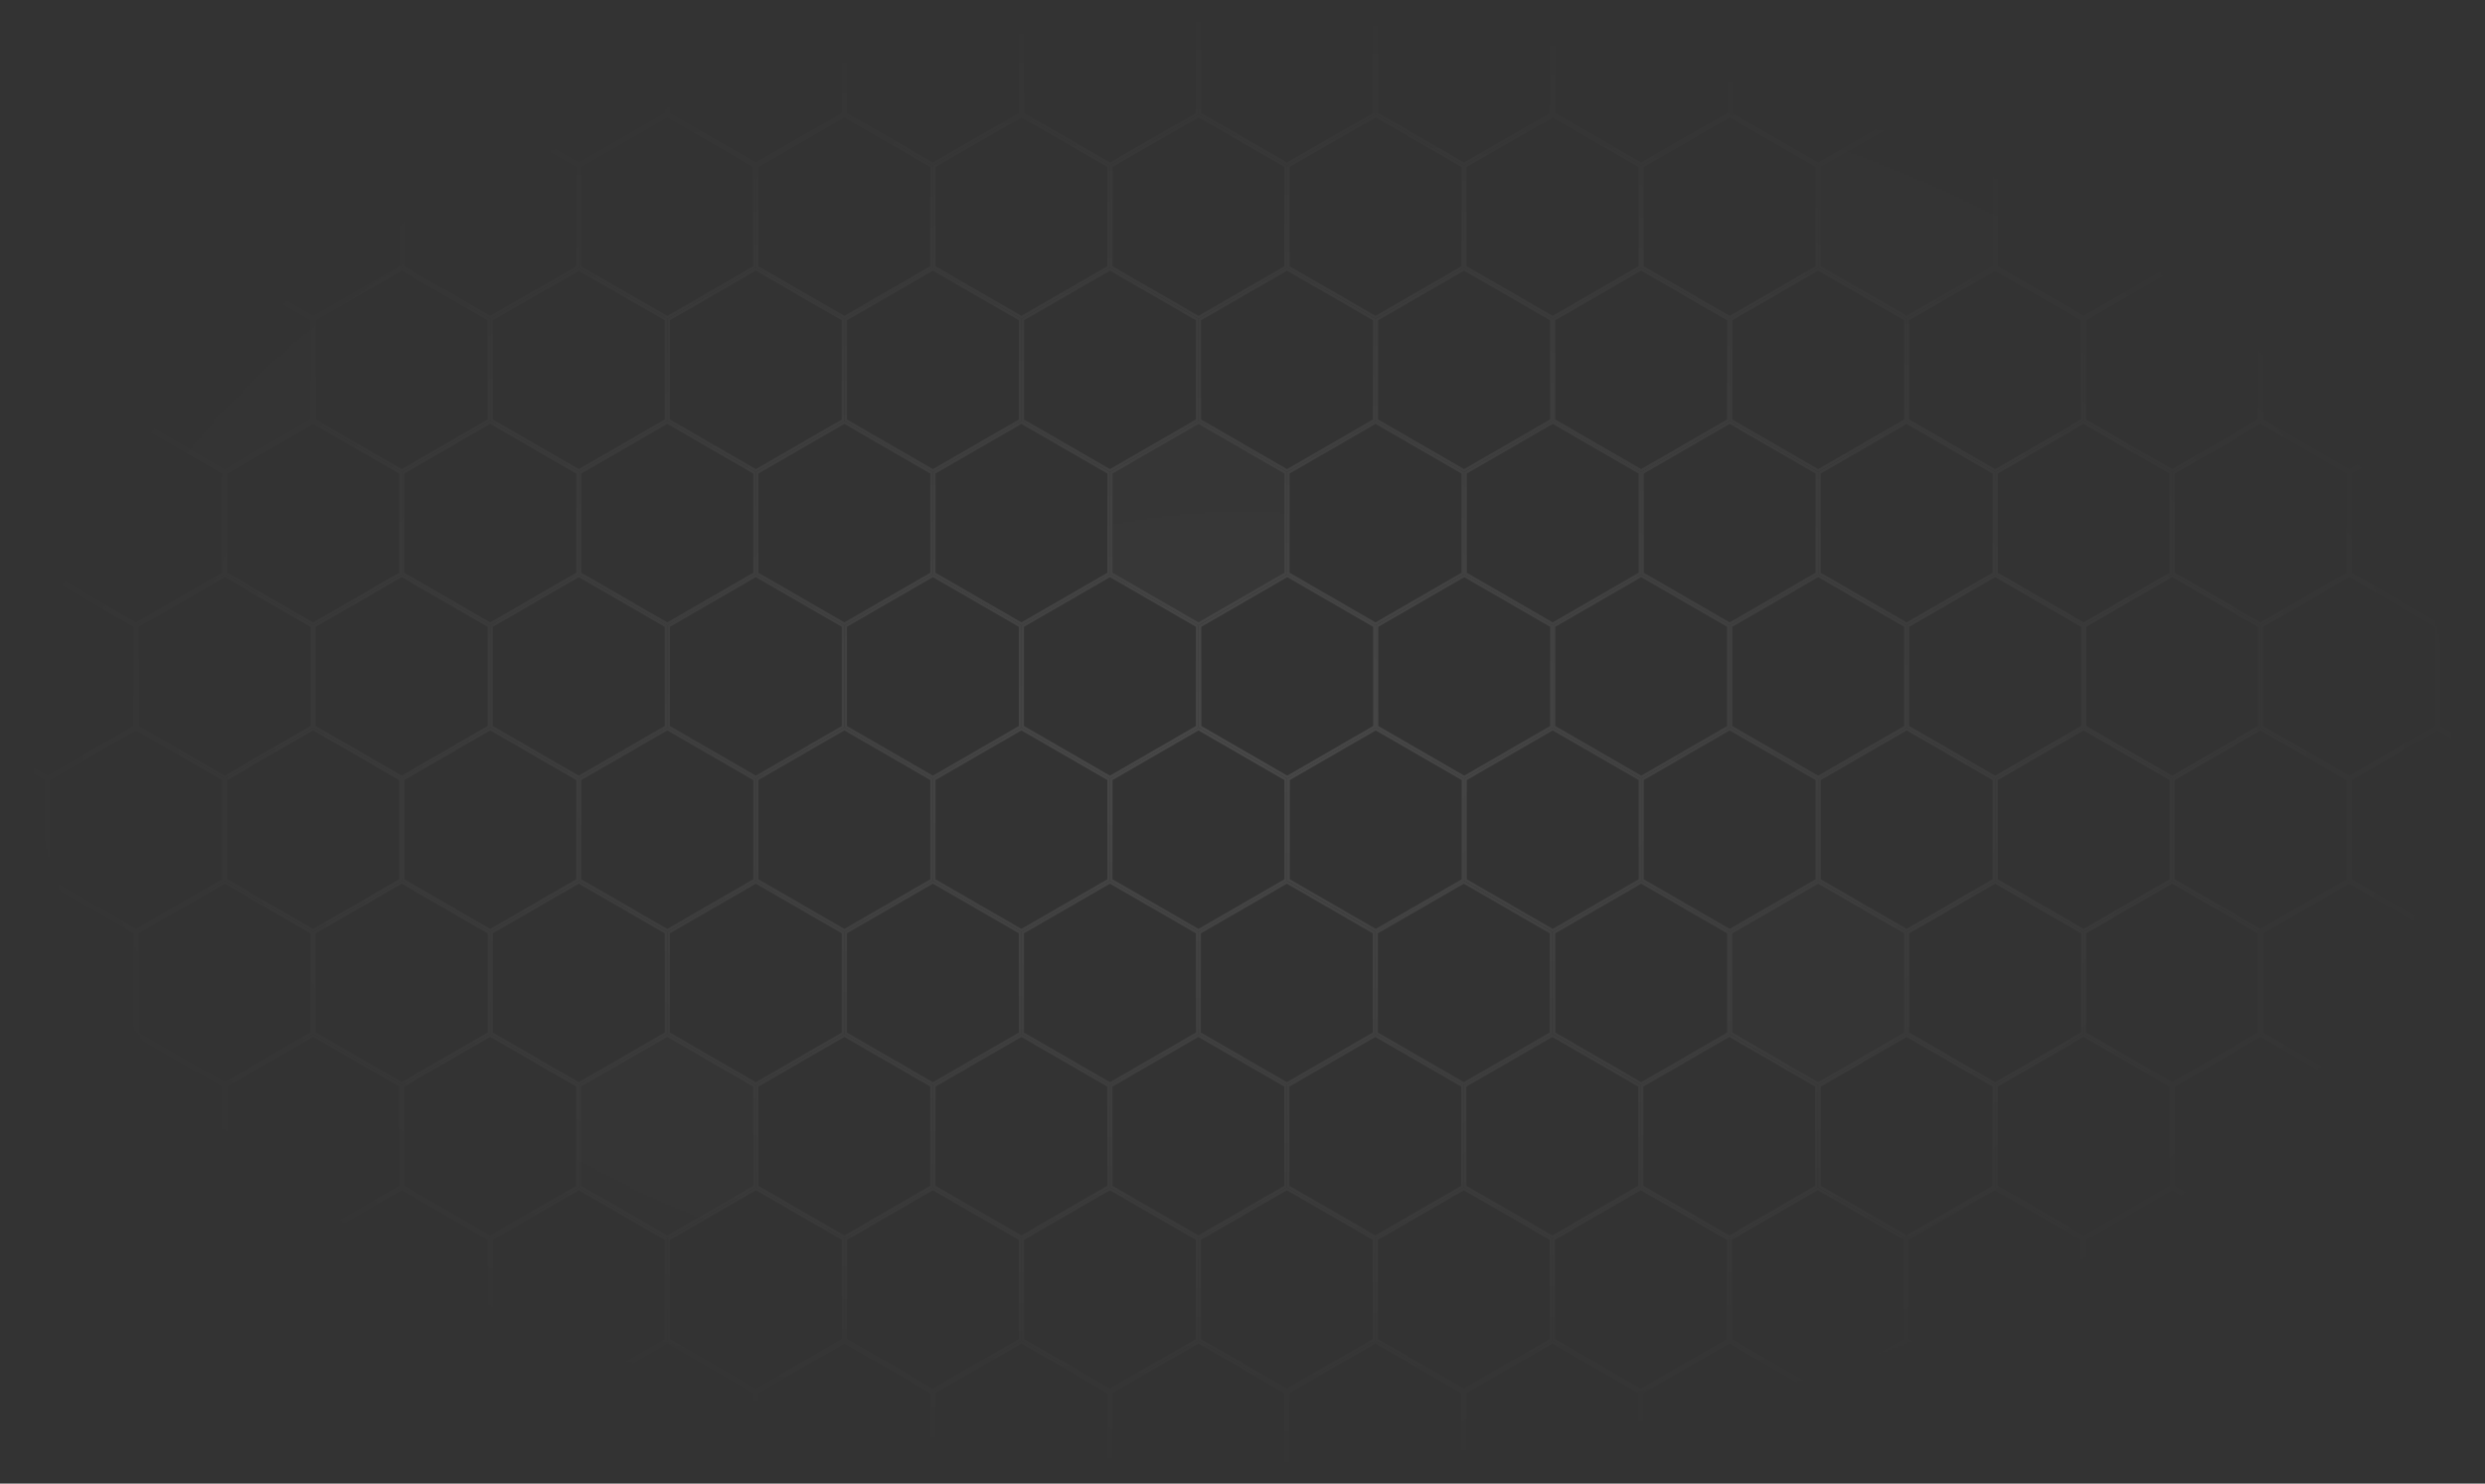 <svg width="1216" height="726" viewBox="0 0 1216 726" fill="none" xmlns="http://www.w3.org/2000/svg">
  <rect x="0" y="0" width="1216" height="726" fill="#333333" stroke="none"/>
  <mask id="mask0_91_8" style="mask-type:alpha" maskUnits="userSpaceOnUse" x="0" y="0" width="1216"
    height="726">
    <rect width="1216" height="725.8" fill="url(#paint0_radial_91_8)" />
  </mask>
  <g mask="url(#mask0_91_8)">
    <path
      d="M717.133 231.367L759.799 206.733L802.465 231.367V280.633L759.799 305.267L717.133 280.633V231.367Z"
      stroke="white" stroke-width="1.27" />
    <path
      d="M760.432 306.367L803.099 281.733L845.765 306.367V355.633L803.099 380.267L760.432 355.633V306.367Z"
      stroke="white" stroke-width="1.27" />
    <path
      d="M803.732 231.367L846.398 206.733L889.065 231.367V280.633L846.398 305.267L803.732 280.633V231.367Z"
      stroke="white" stroke-width="1.27" />
    <path
      d="M847.032 306.367L889.698 281.733L932.365 306.367V355.633L889.698 380.267L847.032 355.633V306.367Z"
      stroke="white" stroke-width="1.27" />
    <path
      d="M890.332 381.367L932.998 356.733L975.664 381.367V430.633L932.998 455.267L890.332 430.633V381.367Z"
      stroke="white" stroke-width="1.27" />
    <path
      d="M933.632 306.367L976.298 281.733L1018.96 306.367V355.633L976.298 380.267L933.632 355.633V306.367Z"
      stroke="white" stroke-width="1.27" />
    <path
      d="M587.233 306.367L629.899 281.733L672.566 306.367V355.633L629.899 380.267L587.233 355.633V306.367Z"
      stroke="white" stroke-width="1.27" />
    <path
      d="M630.533 381.367L673.199 356.733L715.865 381.367V430.633L673.199 455.267L630.533 430.633V381.367Z"
      stroke="white" stroke-width="1.27" />
    <path
      d="M673.833 306.367L716.499 281.733L759.165 306.367V355.633L716.499 380.267L673.833 355.633V306.367Z"
      stroke="white" stroke-width="1.27" />
    <path
      d="M717.133 381.367L759.799 356.733L802.465 381.367V430.633L759.799 455.267L717.133 430.633V381.367Z"
      stroke="white" stroke-width="1.27" />
    <path
      d="M760.432 456.367L803.099 431.733L845.765 456.367V505.633L803.099 530.267L760.432 505.633V456.367Z"
      stroke="white" stroke-width="1.27" />
    <path
      d="M803.732 381.367L846.398 356.733L889.065 381.367V430.633L846.398 455.267L803.732 430.633V381.367Z"
      stroke="white" stroke-width="1.27" />
    <path
      d="M976.931 381.367L1019.6 356.733L1062.26 381.367V430.633L1019.6 455.267L976.931 430.633V381.367Z"
      stroke="white" stroke-width="1.27" />
    <path
      d="M1020.23 456.367L1062.9 431.733L1105.56 456.367V505.633L1062.9 530.267L1020.23 505.633V456.367Z"
      stroke="white" stroke-width="1.27" />
    <path
      d="M1063.53 381.367L1106.2 356.733L1148.86 381.367V430.633L1106.2 455.267L1063.53 430.633V381.367Z"
      stroke="white" stroke-width="1.27" />
    <path
      d="M1106.83 456.367L1149.5 431.733L1192.16 456.367V505.633L1149.5 530.267L1106.83 505.633V456.367Z"
      stroke="white" stroke-width="1.27" />
    <path
      d="M1150.13 531.367L1192.8 506.733L1235.46 531.367V580.633L1192.8 605.267L1150.13 580.633V531.367Z"
      stroke="white" stroke-width="1.27" />
    <path
      d="M1193.43 456.367L1236.1 431.733L1278.76 456.367V505.633L1236.1 530.267L1193.43 505.633V456.367Z"
      stroke="white" stroke-width="1.27" />
    <path
      d="M847.032 456.367L889.698 431.733L932.365 456.367V505.633L889.698 530.267L847.032 505.633V456.367Z"
      fill="white" fill-opacity="0.25" stroke="white" stroke-width="1.27" />
    <path
      d="M890.332 531.367L932.998 506.733L975.664 531.367V580.633L932.998 605.267L890.332 580.633V531.367Z"
      stroke="white" stroke-width="1.27" />
    <path
      d="M933.632 456.367L976.298 431.733L1018.96 456.367V505.633L976.298 530.267L933.632 505.633V456.367Z"
      stroke="white" stroke-width="1.27" />
    <path
      d="M976.931 531.367L1019.6 506.733L1062.26 531.367V580.633L1019.6 605.267L976.931 580.633V531.367Z"
      stroke="white" stroke-width="1.27" />
    <path
      d="M1020.23 606.367L1062.9 581.733L1105.56 606.367V655.633L1062.9 680.267L1020.23 655.633V606.367Z"
      stroke="white" stroke-width="1.27" />
    <path
      d="M1063.53 531.367L1106.2 506.733L1148.86 531.367V580.633L1106.2 605.267L1063.53 580.633V531.367Z"
      stroke="white" stroke-width="1.27" />
    <path
      d="M976.931 81.367L1019.6 56.733L1062.26 81.367V130.633L1019.6 155.267L976.931 130.633V81.367Z"
      stroke="white" stroke-width="1.27" />
    <path
      d="M1020.23 156.367L1062.9 131.733L1105.56 156.367V205.633L1062.9 230.267L1020.23 205.633V156.367Z"
      stroke="white" stroke-width="1.27" />
    <path
      d="M1063.53 81.367L1106.2 56.733L1148.86 81.367V130.633L1106.2 155.267L1063.53 130.633V81.367Z"
      stroke="white" stroke-width="1.27" />
    <path
      d="M1106.83 156.367L1149.5 131.733L1192.16 156.367V205.633L1149.5 230.267L1106.83 205.633V156.367Z"
      stroke="white" stroke-width="1.27" />
    <path
      d="M1150.13 231.367L1192.8 206.733L1235.46 231.367V280.633L1192.8 305.267L1150.13 280.633V231.367Z"
      stroke="white" stroke-width="1.27" />
    <path
      d="M1193.43 156.367L1236.1 131.733L1278.76 156.367V205.633L1236.1 230.267L1193.43 205.633V156.367Z"
      stroke="white" stroke-width="1.27" />
    <path
      d="M847.032 156.367L889.698 131.733L932.365 156.367V205.633L889.698 230.267L847.032 205.633V156.367Z"
      stroke="white" stroke-width="1.27" />
    <path
      d="M890.332 231.367L932.998 206.733L975.664 231.367V280.633L932.998 305.267L890.332 280.633V231.367Z"
      stroke="white" stroke-width="1.27" />
    <path
      d="M933.632 156.367L976.298 131.733L1018.96 156.367V205.633L976.298 230.267L933.632 205.633V156.367Z"
      stroke="white" stroke-width="1.27" />
    <path
      d="M976.931 231.367L1019.6 206.733L1062.26 231.367V280.633L1019.6 305.267L976.931 280.633V231.367Z"
      stroke="white" stroke-width="1.27" />
    <path
      d="M1020.23 306.367L1062.9 281.733L1105.56 306.367V355.633L1062.9 380.267L1020.23 355.633V306.367Z"
      stroke="white" stroke-width="1.27" />
    <path
      d="M1063.53 231.367L1106.2 206.733L1148.86 231.367V280.633L1106.2 305.267L1063.53 280.633V231.367Z"
      stroke="white" stroke-width="1.27" />
    <path
      d="M1106.83 306.367L1149.5 281.733L1192.16 306.367V355.633L1149.5 380.267L1106.83 355.633V306.367Z"
      stroke="white" stroke-width="1.27" />
    <path
      d="M1150.13 381.367L1192.8 356.733L1235.46 381.367V430.633L1192.8 455.267L1150.13 430.633V381.367Z"
      stroke="white" stroke-width="1.27" />
    <path
      d="M1193.43 306.367L1236.1 281.733L1278.76 306.367V355.633L1236.1 380.267L1193.43 355.633V306.367Z"
      stroke="white" stroke-width="1.27" />
    <path
      d="M240.523 6.367L283.211 -18.267L325.899 6.367V55.633L283.211 80.267L240.523 55.633V6.367Z"
      stroke="white" stroke-width="1.27" />
    <path
      d="M327.167 6.367L369.855 -18.267L412.543 6.367V55.633L369.855 80.267L327.167 55.633V6.367Z"
      stroke="white" stroke-width="1.27" />
    <path
      d="M370.486 81.367L413.174 56.733L455.862 81.367V130.633L413.174 155.267L370.486 130.633V81.367Z"
      stroke="white" stroke-width="1.27" />
    <path
      d="M413.81 6.367L456.498 -18.267L499.186 6.367V55.633L456.498 80.267L413.81 55.633V6.367Z"
      stroke="white" stroke-width="1.27" />
    <path
      d="M67.237 6.367L109.925 -18.267L152.613 6.367V55.633L109.925 80.267L67.237 55.633V6.367Z"
      stroke="white" stroke-width="1.27" />
    <path
      d="M110.558 81.367L153.246 56.733L195.934 81.367V130.633L153.246 155.267L110.558 130.633V81.367Z"
      stroke="white" stroke-width="1.27" />
    <path
      d="M153.88 6.367L196.568 -18.267L239.256 6.367V55.633L196.568 80.267L153.88 55.633V6.367Z"
      stroke="white" stroke-width="1.27" />
    <path
      d="M197.201 81.367L239.889 56.733L282.577 81.367V130.633L239.889 155.267L197.201 130.633V81.367Z"
      stroke="white" stroke-width="1.27" />
    <path
      d="M240.523 156.367L283.211 131.733L325.899 156.367V205.633L283.211 230.267L240.523 205.633V156.367Z"
      stroke="white" stroke-width="1.27" />
    <path
      d="M283.845 81.367L326.533 56.733L369.221 81.367V130.633L326.533 155.267L283.845 130.633V81.367Z"
      stroke="white" stroke-width="1.27" />
    <path
      d="M457.13 81.367L499.818 56.733L542.506 81.367V130.633L499.818 155.267L457.13 130.633V81.367Z"
      stroke="white" stroke-width="1.27" />
    <path
      d="M500.452 156.367L543.14 131.733L585.828 156.367V205.633L543.14 230.267L500.452 205.633V156.367Z"
      stroke="white" stroke-width="1.27" />
    <path
      d="M543.775 81.367L586.463 56.733L629.151 81.367V130.633L586.463 155.267L543.775 130.633V81.367Z"
      stroke="white" stroke-width="1.27" />
    <path
      d="M587.095 156.367L629.783 131.733L672.471 156.367V205.633L629.783 230.267L587.095 205.633V156.367Z"
      stroke="white" stroke-width="1.27" />
    <path
      d="M630.416 231.367L673.104 206.733L715.792 231.367V280.633L673.104 305.267L630.416 280.633V231.367Z"
      stroke="white" stroke-width="1.27" />
    <path
      d="M673.738 156.367L716.426 131.733L759.114 156.367V205.633L716.426 230.267L673.738 205.633V156.367Z"
      stroke="white" stroke-width="1.27" />
    <path
      d="M327.167 156.367L369.855 131.733L412.543 156.367V205.633L369.855 230.267L327.167 205.633V156.367Z"
      stroke="white" stroke-width="1.27" />
    <path
      d="M370.486 231.367L413.174 206.733L455.862 231.367V280.633L413.174 305.267L370.486 280.633V231.367Z"
      stroke="white" stroke-width="1.27" />
    <path
      d="M413.81 156.367L456.498 131.733L499.186 156.367V205.633L456.498 230.267L413.81 205.633V156.367Z"
      stroke="white" stroke-width="1.27" />
    <path
      d="M457.13 231.367L499.818 206.733L542.506 231.367V280.633L499.818 305.267L457.13 280.633V231.367Z"
      stroke="white" stroke-width="1.27" />
    <path
      d="M500.452 306.367L543.14 281.733L585.828 306.367V355.633L543.14 380.267L500.452 355.633V306.367Z"
      stroke="white" stroke-width="1.27" />
    <path
      d="M543.775 231.367L586.463 206.733L629.151 231.367V280.633L586.463 305.267L543.775 280.633V231.367Z"
      fill="white" fill-opacity="0.25" stroke="white" stroke-width="1.27" />
    <path
      d="M500.452 6.367L543.14 -18.267L585.828 6.367V55.633L543.14 80.267L500.452 55.633V6.367Z"
      stroke="white" stroke-width="1.27" />
    <path
      d="M760.383 6.367L803.071 -18.267L845.759 6.367V55.633L803.071 80.267L760.383 55.633V6.367Z"
      stroke="white" stroke-width="1.27" />
    <path
      d="M847.026 6.367L889.714 -18.267L932.402 6.367V55.633L889.714 80.267L847.026 55.633V6.367Z"
      stroke="white" stroke-width="1.27" />
    <path
      d="M890.348 81.367L933.036 56.733L975.724 81.367V130.633L933.036 155.267L890.348 130.633V81.367Z"
      fill="white" fill-opacity="0.25" stroke="white" stroke-width="1.27" />
    <path
      d="M933.667 6.367L976.355 -18.267L1019.04 6.367V55.633L976.355 80.267L933.667 55.633V6.367Z"
      stroke="white" stroke-width="1.27" />
    <path
      d="M587.095 6.367L629.783 -18.267L672.471 6.367V55.633L629.783 80.267L587.095 55.633V6.367Z"
      stroke="white" stroke-width="1.27" />
    <path
      d="M630.416 81.367L673.104 56.733L715.792 81.367V130.633L673.104 155.267L630.416 130.633V81.367Z"
      stroke="white" stroke-width="1.27" />
    <path
      d="M673.738 6.367L716.426 -18.267L759.114 6.367V55.633L716.426 80.267L673.738 55.633V6.367Z"
      stroke="white" stroke-width="1.27" />
    <path
      d="M717.061 81.367L759.749 56.733L802.437 81.367V130.633L759.749 155.267L717.061 130.633V81.367Z"
      stroke="white" stroke-width="1.27" />
    <path
      d="M760.383 156.367L803.071 131.733L845.759 156.367V205.633L803.071 230.267L760.383 205.633V156.367Z"
      stroke="white" stroke-width="1.27" />
    <path
      d="M803.702 81.367L846.39 56.733L889.078 81.367V130.633L846.39 155.267L803.702 130.633V81.367Z"
      stroke="white" stroke-width="1.27" />
    <path
      d="M327.233 606.367L369.899 581.733L412.566 606.367V655.633L369.899 680.267L327.233 655.633V606.367Z"
      stroke="white" stroke-width="1.27" />
    <path
      d="M370.533 681.367L413.199 656.733L455.865 681.367V730.633L413.199 755.267L370.533 730.633V681.367Z"
      stroke="white" stroke-width="1.27" />
    <path
      d="M413.833 606.367L456.499 581.733L499.165 606.367V655.633L456.499 680.267L413.833 655.633V606.367Z"
      stroke="white" stroke-width="1.27" />
    <path
      d="M457.133 681.367L499.799 656.733L542.465 681.367V730.633L499.799 755.267L457.133 730.633V681.367Z"
      stroke="white" stroke-width="1.27" />
    <path
      d="M543.732 681.367L586.398 656.733L629.065 681.367V730.633L586.398 755.267L543.732 730.633V681.367Z"
      stroke="white" stroke-width="1.27" />
    <path
      d="M197.334 681.367L240 656.733L282.666 681.367V730.633L240 755.267L197.334 730.633V681.367Z"
      stroke="white" stroke-width="1.27" />
    <path
      d="M283.933 681.367L326.6 656.733L369.266 681.367V730.633L326.6 755.267L283.933 730.633V681.367Z"
      stroke="white" stroke-width="1.27" />
    <path
      d="M587.032 456.367L629.698 431.733L672.365 456.367V505.633L629.698 530.267L587.032 505.633V456.367Z"
      stroke="white" stroke-width="1.27" />
    <path
      d="M630.332 531.367L672.998 506.733L715.664 531.367V580.633L672.998 605.267L630.332 580.633V531.367Z"
      stroke="white" stroke-width="1.27" />
    <path
      d="M673.632 456.367L716.298 431.733L758.964 456.367V505.633L716.298 530.267L673.632 505.633V456.367Z"
      stroke="white" stroke-width="1.27" />
    <path
      d="M716.931 531.367L759.598 506.733L802.264 531.367V580.633L759.598 605.267L716.931 580.633V531.367Z"
      stroke="white" stroke-width="1.27" />
    <path
      d="M760.231 606.367L802.897 581.733L845.564 606.367V655.633L802.897 680.267L760.231 655.633V606.367Z"
      stroke="white" stroke-width="1.27" />
    <path
      d="M803.531 531.367L846.197 506.733L888.864 531.367V580.633L846.197 605.267L803.531 580.633V531.367Z"
      stroke="white" stroke-width="1.27" />
    <path
      d="M457.133 531.367L499.799 506.733L542.465 531.367V580.633L499.799 605.267L457.133 580.633V531.367Z"
      stroke="white" stroke-width="1.27" />
    <path
      d="M500.432 606.367L543.099 581.733L585.765 606.367V655.633L543.099 680.267L500.432 655.633V606.367Z"
      stroke="white" stroke-width="1.27" />
    <path
      d="M543.732 531.367L586.398 506.733L629.065 531.367V580.633L586.398 605.267L543.732 580.633V531.367Z"
      stroke="white" stroke-width="1.27" />
    <path
      d="M587.032 606.367L629.698 581.733L672.365 606.367V655.633L629.698 680.267L587.032 655.633V606.367Z"
      stroke="white" stroke-width="1.27" />
    <path
      d="M630.332 681.367L672.998 656.733L715.664 681.367V730.633L672.998 755.267L630.332 730.633V681.367Z"
      stroke="white" stroke-width="1.27" />
    <path
      d="M673.632 606.367L716.298 581.733L758.964 606.367V655.633L716.298 680.267L673.632 655.633V606.367Z"
      stroke="white" stroke-width="1.27" />
    <path
      d="M846.831 606.367L889.497 581.733L932.163 606.367V655.633L889.497 680.267L846.831 655.633V606.367Z"
      stroke="white" stroke-width="1.27" />
    <path
      d="M890.131 681.367L932.797 656.733L975.463 681.367V730.633L932.797 755.267L890.131 730.633V681.367Z"
      stroke="white" stroke-width="1.27" />
    <path
      d="M933.43 606.367L976.097 581.733L1018.76 606.367V655.633L976.097 680.267L933.43 655.633V606.367Z"
      stroke="white" stroke-width="1.27" />
    <path
      d="M976.73 681.367L1019.4 656.733L1062.06 681.367V730.633L1019.4 755.267L976.73 730.633V681.367Z"
      stroke="white" stroke-width="1.27" />
    <path
      d="M1063.33 681.367L1106 656.733L1148.66 681.367V730.633L1106 755.267L1063.33 730.633V681.367Z"
      stroke="white" stroke-width="1.27" />
    <path
      d="M716.931 681.367L759.598 656.733L802.264 681.367V730.633L759.598 755.267L716.931 730.633V681.367Z"
      stroke="white" stroke-width="1.27" />
    <path
      d="M803.531 681.367L846.197 656.733L888.864 681.367V730.633L846.197 755.267L803.531 730.633V681.367Z"
      stroke="white" stroke-width="1.27" />
    <path
      d="M-62.732 381.367L-20.044 356.733L22.644 381.367V430.633L-20.044 455.267L-62.732 430.633V381.367Z"
      stroke="white" stroke-width="1.27" />
    <path
      d="M-19.414 456.367L23.274 431.733L65.962 456.367V505.633L23.274 530.267L-19.414 505.633V456.367Z"
      stroke="white" stroke-width="1.27" />
    <path
      d="M23.91 381.367L66.598 356.733L109.286 381.367V430.633L66.598 455.267L23.91 430.633V381.367Z"
      stroke="white" stroke-width="1.27" />
    <path
      d="M67.231 456.367L109.919 431.733L152.607 456.367V505.633L109.919 530.267L67.231 505.633V456.367Z"
      stroke="white" stroke-width="1.27" />
    <path
      d="M110.553 531.367L153.241 506.733L195.929 531.367V580.633L153.241 605.267L110.553 580.633V531.367Z"
      stroke="white" stroke-width="1.27" />
    <path
      d="M153.875 456.367L196.563 431.733L239.251 456.367V505.633L196.563 530.267L153.875 505.633V456.367Z"
      stroke="white" stroke-width="1.27" />
    <path
      d="M197.195 531.367L239.884 506.733L282.572 531.367V580.633L239.884 605.267L197.195 580.633V531.367Z"
      stroke="white" stroke-width="1.27" />
    <path
      d="M240.517 606.367L283.205 581.733L325.893 606.367V655.633L283.205 680.267L240.517 655.633V606.367Z"
      stroke="white" stroke-width="1.27" />
    <path
      d="M283.839 531.367L326.527 506.733L369.215 531.367V580.633L326.527 605.267L283.839 580.633V531.367Z"
      fill="white" fill-opacity="0.25" stroke="white" stroke-width="1.27" />
    <path
      d="M-62.732 531.367L-20.044 506.733L22.644 531.367V580.633L-20.044 605.267L-62.732 580.633V531.367Z"
      stroke="white" stroke-width="1.27" />
    <path
      d="M-19.414 606.367L23.274 581.733L65.962 606.367V655.633L23.274 680.267L-19.414 655.633V606.367Z"
      stroke="white" stroke-width="1.27" />
    <path
      d="M23.91 531.367L66.598 506.733L109.286 531.367V580.633L66.598 605.267L23.91 580.633V531.367Z"
      stroke="white" stroke-width="1.27" />
    <path
      d="M67.231 606.367L109.919 581.733L152.607 606.367V655.633L109.919 680.267L67.231 655.633V606.367Z"
      stroke="white" stroke-width="1.27" />
    <path
      d="M110.553 681.367L153.241 656.733L195.929 681.367V730.633L153.241 755.267L110.553 730.633V681.367Z"
      stroke="white" stroke-width="1.27" />
    <path
      d="M153.875 606.367L196.563 581.733L239.251 606.367V655.633L196.563 680.267L153.875 655.633V606.367Z"
      stroke="white" stroke-width="1.27" />
    <path
      d="M67.231 156.367L109.919 131.733L152.607 156.367V205.633L109.919 230.267L67.231 205.633V156.367Z"
      fill="white" fill-opacity="0.25" stroke="white" stroke-width="1.27" />
    <path
      d="M110.553 231.367L153.241 206.733L195.929 231.367V280.633L153.241 305.267L110.553 280.633V231.367Z"
      stroke="white" stroke-width="1.27" />
    <path
      d="M153.875 156.367L196.563 131.733L239.251 156.367V205.633L196.563 230.267L153.875 205.633V156.367Z"
      stroke="white" stroke-width="1.27" />
    <path
      d="M197.195 231.367L239.884 206.733L282.572 231.367V280.633L239.884 305.267L197.195 280.633V231.367Z"
      stroke="white" stroke-width="1.27" />
    <path
      d="M240.517 306.367L283.205 281.733L325.893 306.367V355.633L283.205 380.267L240.517 355.633V306.367Z"
      stroke="white" stroke-width="1.27" />
    <path
      d="M283.839 231.367L326.527 206.733L369.215 231.367V280.633L326.527 305.267L283.839 280.633V231.367Z"
      stroke="white" stroke-width="1.27" />
    <path
      d="M-62.732 231.367L-20.044 206.733L22.644 231.367V280.633L-20.044 305.267L-62.732 280.633V231.367Z"
      stroke="white" stroke-width="1.27" />
    <path
      d="M-19.414 306.367L23.274 281.733L65.962 306.367V355.633L23.274 380.267L-19.414 355.633V306.367Z"
      stroke="white" stroke-width="1.27" />
    <path
      d="M23.91 231.367L66.598 206.733L109.286 231.367V280.633L66.598 305.267L23.91 280.633V231.367Z"
      stroke="white" stroke-width="1.27" />
    <path
      d="M67.231 306.367L109.919 281.733L152.607 306.367V355.633L109.919 380.267L67.231 355.633V306.367Z"
      stroke="white" stroke-width="1.27" />
    <path
      d="M110.553 381.367L153.241 356.733L195.929 381.367V430.633L153.241 455.267L110.553 430.633V381.367Z"
      stroke="white" stroke-width="1.27" />
    <path
      d="M153.875 306.367L196.563 281.733L239.251 306.367V355.633L196.563 380.267L153.875 355.633V306.367Z"
      stroke="white" stroke-width="1.27" />
    <path
      d="M327.161 306.367L369.849 281.733L412.537 306.367V355.633L369.849 380.267L327.161 355.633V306.367Z"
      stroke="white" stroke-width="1.27" />
    <path
      d="M370.484 381.367L413.172 356.733L455.86 381.367V430.633L413.172 455.267L370.484 430.633V381.367Z"
      stroke="white" stroke-width="1.27" />
    <path
      d="M413.803 306.367L456.491 281.733L499.179 306.367V355.633L456.491 380.267L413.803 355.633V306.367Z"
      stroke="white" stroke-width="1.27" />
    <path
      d="M457.126 381.367L499.814 356.733L542.502 381.367V430.633L499.814 455.267L457.126 430.633V381.367Z"
      stroke="white" stroke-width="1.27" />
    <path
      d="M500.448 456.367L543.136 431.733L585.824 456.367V505.633L543.136 530.267L500.448 505.633V456.367Z"
      stroke="white" stroke-width="1.27" />
    <path
      d="M543.768 381.367L586.456 356.733L629.144 381.367V430.633L586.456 455.267L543.768 430.633V381.367Z"
      stroke="white" stroke-width="1.27" />
    <path
      d="M197.195 381.367L239.884 356.733L282.572 381.367V430.633L239.884 455.267L197.195 430.633V381.367Z"
      stroke="white" stroke-width="1.27" />
    <path
      d="M240.517 456.367L283.205 431.733L325.893 456.367V505.633L283.205 530.267L240.517 505.633V456.367Z"
      stroke="white" stroke-width="1.27" />
    <path
      d="M283.839 381.367L326.527 356.733L369.215 381.367V430.633L326.527 455.267L283.839 430.633V381.367Z"
      stroke="white" stroke-width="1.27" />
    <path
      d="M327.161 456.367L369.849 431.733L412.537 456.367V505.633L369.849 530.267L327.161 505.633V456.367Z"
      stroke="white" stroke-width="1.27" />
    <path
      d="M370.484 531.367L413.172 506.733L455.86 531.367V580.633L413.172 605.267L370.484 580.633V531.367Z"
      stroke="white" stroke-width="1.27" />
    <path
      d="M413.803 456.367L456.491 431.733L499.179 456.367V505.633L456.491 530.267L413.803 505.633V456.367Z"
      stroke="white" stroke-width="1.27" />
  </g>
  <defs>
    <radialGradient id="paint0_radial_91_8" cx="0" cy="0" r="1" gradientUnits="userSpaceOnUse"
      gradientTransform="translate(608 362.9) rotate(90) scale(447.374 749.527)">
      <stop stop-color="#D9D9D9" stop-opacity="0.1" />
      <stop offset="0.802" stop-color="#D9D9D9" stop-opacity="0" />
    </radialGradient>
  </defs>
</svg>